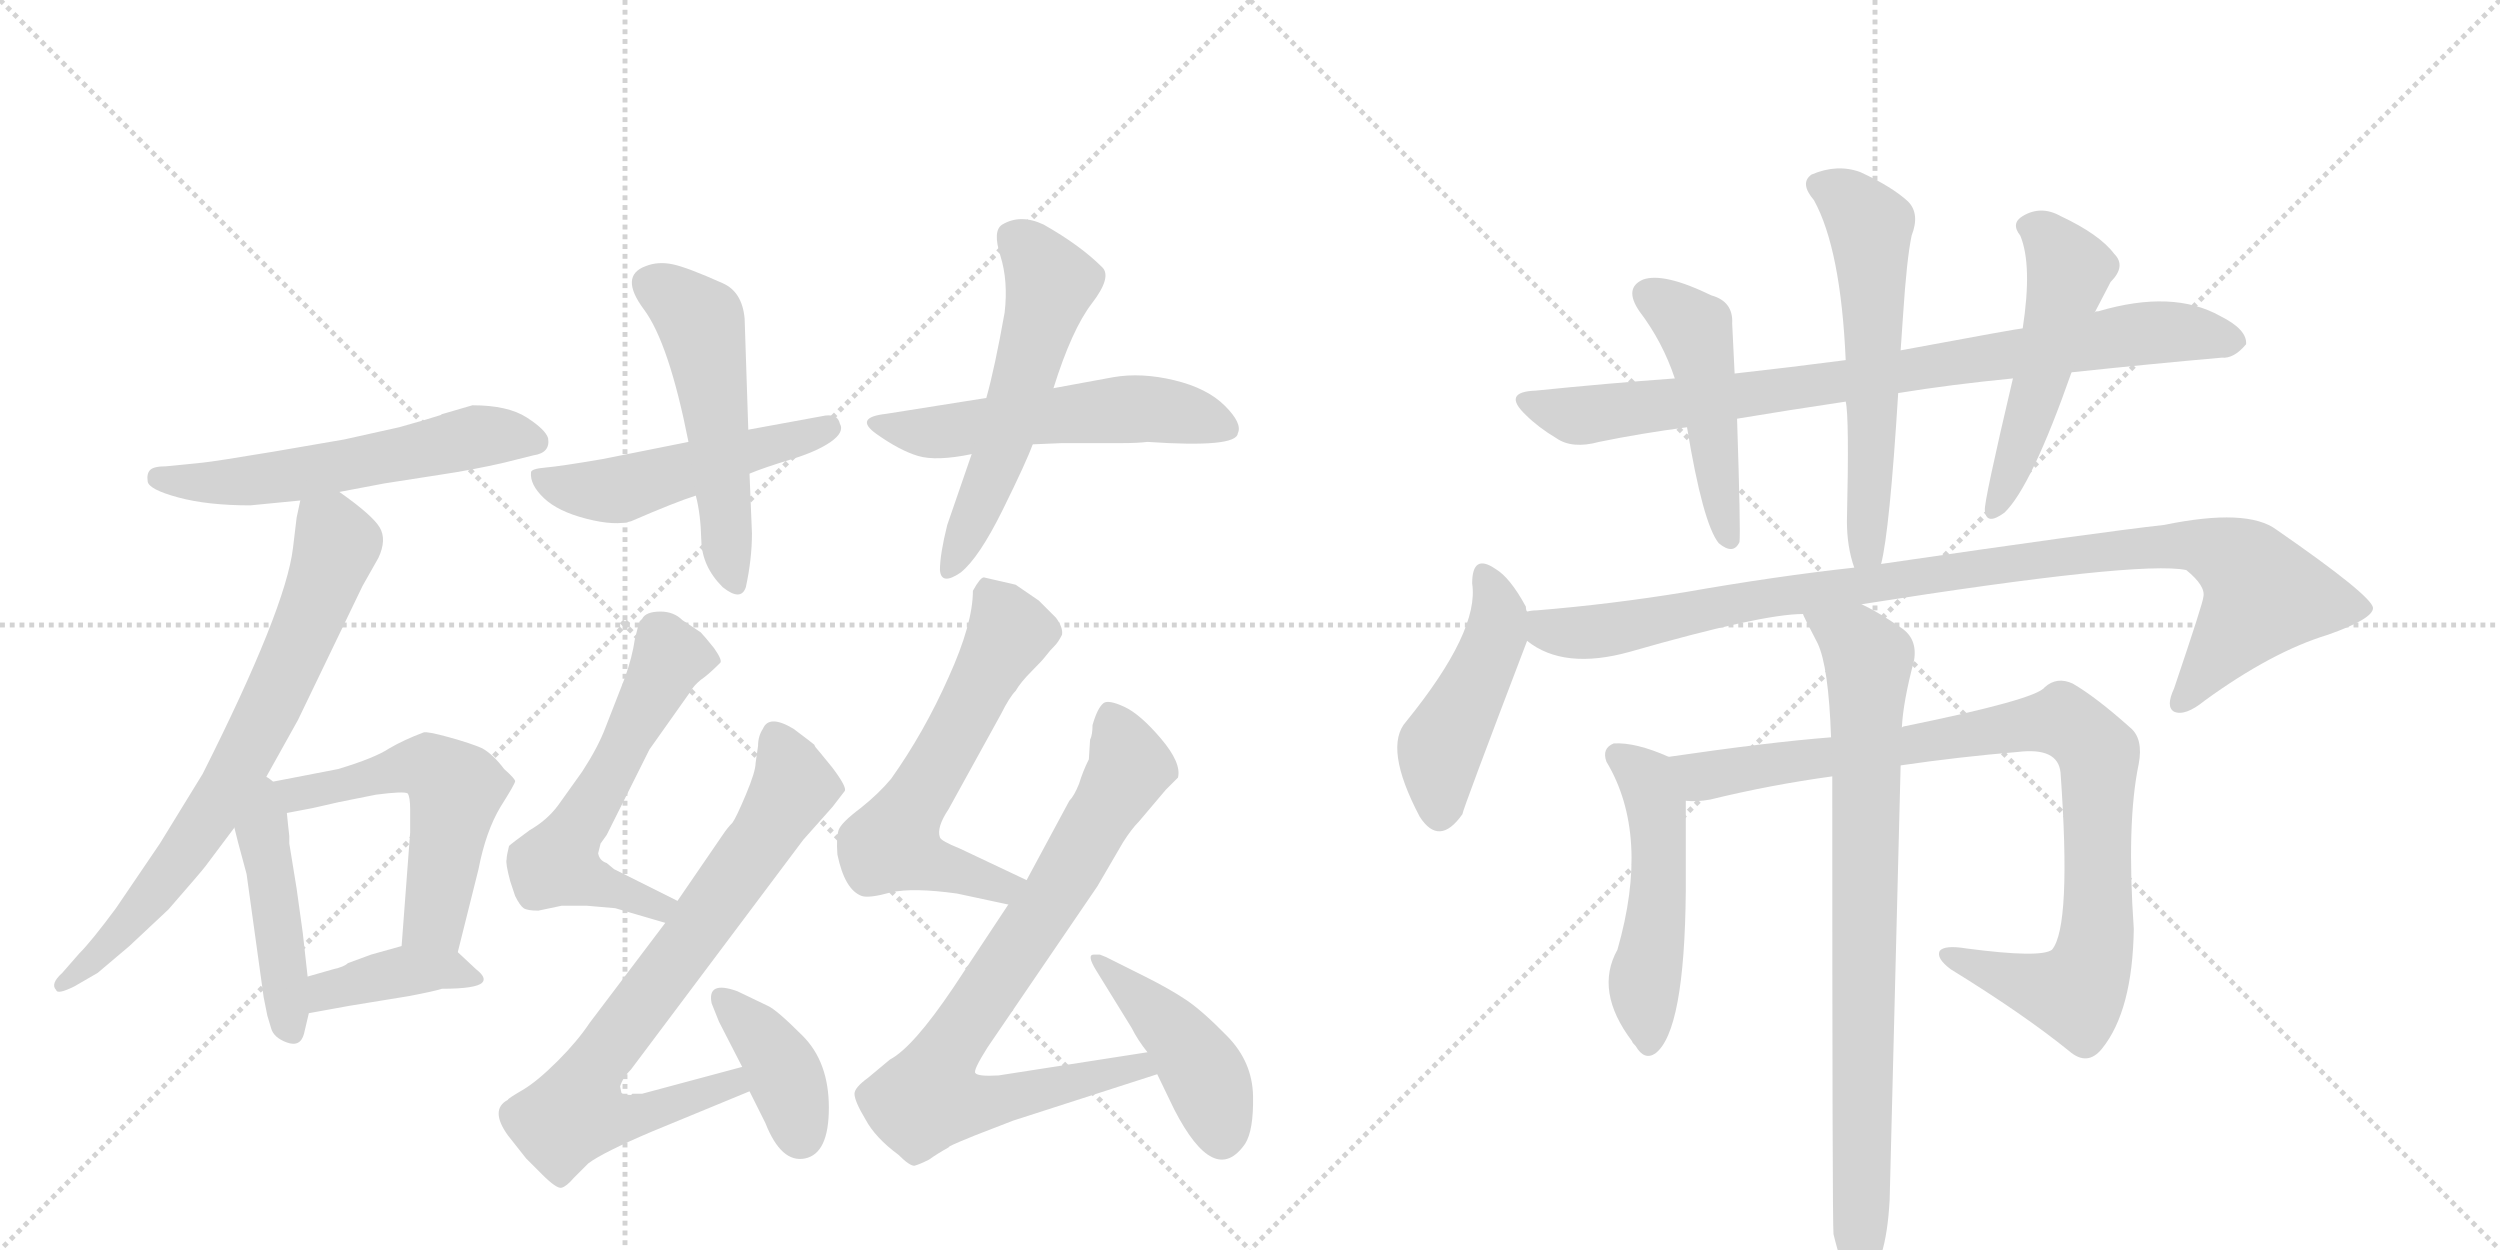 <svg version="1.1" viewBox="0 0 2048 1024" xmlns="http://www.w3.org/2000/svg">
  <g stroke="lightgray" stroke-dasharray="1,1" stroke-width="1" transform="scale(4, 4)">
    <line x1="0" y1="0" x2="256" y2="256"></line>
    <line x1="256" y1="0" x2="0" y2="256"></line>
    <line x1="128" y1="0" x2="128" y2="256"></line>
    <line x1="0" y1="128" x2="256" y2="128"></line>
    <line x1="256" y1="0" x2="512" y2="256"></line>
    <line x1="512" y1="0" x2="256" y2="256"></line>
    <line x1="384" y1="0" x2="384" y2="256"></line>
    <line x1="256" y1="128" x2="512" y2="128"></line>
  </g>
<g transform="scale(1, -1) translate(0, -850)">
   <style type="text/css">
    @keyframes keyframes0 {
      from {
       stroke: black;
       stroke-dashoffset: 568;
       stroke-width: 128;
       }
       65% {
       animation-timing-function: step-end;
       stroke: black;
       stroke-dashoffset: 0;
       stroke-width: 128;
       }
       to {
       stroke: black;
       stroke-width: 1024;
       }
       }
       #make-me-a-hanzi-animation-0 {
         animation: keyframes0 0.712s both;
         animation-delay: 0s;
         animation-timing-function: linear;
       }
    @keyframes keyframes1 {
      from {
       stroke: black;
       stroke-dashoffset: 719;
       stroke-width: 128;
       }
       70% {
       animation-timing-function: step-end;
       stroke: black;
       stroke-dashoffset: 0;
       stroke-width: 128;
       }
       to {
       stroke: black;
       stroke-width: 1024;
       }
       }
       #make-me-a-hanzi-animation-1 {
         animation: keyframes1 0.835s both;
         animation-delay: 0.712s;
         animation-timing-function: linear;
       }
    @keyframes keyframes2 {
      from {
       stroke: black;
       stroke-dashoffset: 447;
       stroke-width: 128;
       }
       59% {
       animation-timing-function: step-end;
       stroke: black;
       stroke-dashoffset: 0;
       stroke-width: 128;
       }
       to {
       stroke: black;
       stroke-width: 1024;
       }
       }
       #make-me-a-hanzi-animation-2 {
         animation: keyframes2 0.614s both;
         animation-delay: 1.547s;
         animation-timing-function: linear;
       }
    @keyframes keyframes3 {
      from {
       stroke: black;
       stroke-dashoffset: 545;
       stroke-width: 128;
       }
       64% {
       animation-timing-function: step-end;
       stroke: black;
       stroke-dashoffset: 0;
       stroke-width: 128;
       }
       to {
       stroke: black;
       stroke-width: 1024;
       }
       }
       #make-me-a-hanzi-animation-3 {
         animation: keyframes3 0.694s both;
         animation-delay: 2.161s;
         animation-timing-function: linear;
       }
    @keyframes keyframes4 {
      from {
       stroke: black;
       stroke-dashoffset: 395;
       stroke-width: 128;
       }
       56% {
       animation-timing-function: step-end;
       stroke: black;
       stroke-dashoffset: 0;
       stroke-width: 128;
       }
       to {
       stroke: black;
       stroke-width: 1024;
       }
       }
       #make-me-a-hanzi-animation-4 {
         animation: keyframes4 0.571s both;
         animation-delay: 2.855s;
         animation-timing-function: linear;
       }
    @keyframes keyframes5 {
      from {
       stroke: black;
       stroke-dashoffset: 500;
       stroke-width: 128;
       }
       62% {
       animation-timing-function: step-end;
       stroke: black;
       stroke-dashoffset: 0;
       stroke-width: 128;
       }
       to {
       stroke: black;
       stroke-width: 1024;
       }
       }
       #make-me-a-hanzi-animation-5 {
         animation: keyframes5 0.657s both;
         animation-delay: 3.426s;
         animation-timing-function: linear;
       }
    @keyframes keyframes6 {
      from {
       stroke: black;
       stroke-dashoffset: 524;
       stroke-width: 128;
       }
       63% {
       animation-timing-function: step-end;
       stroke: black;
       stroke-dashoffset: 0;
       stroke-width: 128;
       }
       to {
       stroke: black;
       stroke-width: 1024;
       }
       }
       #make-me-a-hanzi-animation-6 {
         animation: keyframes6 0.676s both;
         animation-delay: 4.083s;
         animation-timing-function: linear;
       }
    @keyframes keyframes7 {
      from {
       stroke: black;
       stroke-dashoffset: 544;
       stroke-width: 128;
       }
       64% {
       animation-timing-function: step-end;
       stroke: black;
       stroke-dashoffset: 0;
       stroke-width: 128;
       }
       to {
       stroke: black;
       stroke-width: 1024;
       }
       }
       #make-me-a-hanzi-animation-7 {
         animation: keyframes7 0.693s both;
         animation-delay: 4.759s;
         animation-timing-function: linear;
       }
    @keyframes keyframes8 {
      from {
       stroke: black;
       stroke-dashoffset: 553;
       stroke-width: 128;
       }
       64% {
       animation-timing-function: step-end;
       stroke: black;
       stroke-dashoffset: 0;
       stroke-width: 128;
       }
       to {
       stroke: black;
       stroke-width: 1024;
       }
       }
       #make-me-a-hanzi-animation-8 {
         animation: keyframes8 0.7s both;
         animation-delay: 5.452s;
         animation-timing-function: linear;
       }
    @keyframes keyframes9 {
      from {
       stroke: black;
       stroke-dashoffset: 580;
       stroke-width: 128;
       }
       65% {
       animation-timing-function: step-end;
       stroke: black;
       stroke-dashoffset: 0;
       stroke-width: 128;
       }
       to {
       stroke: black;
       stroke-width: 1024;
       }
       }
       #make-me-a-hanzi-animation-9 {
         animation: keyframes9 0.722s both;
         animation-delay: 6.152s;
         animation-timing-function: linear;
       }
    @keyframes keyframes10 {
      from {
       stroke: black;
       stroke-dashoffset: 758;
       stroke-width: 128;
       }
       71% {
       animation-timing-function: step-end;
       stroke: black;
       stroke-dashoffset: 0;
       stroke-width: 128;
       }
       to {
       stroke: black;
       stroke-width: 1024;
       }
       }
       #make-me-a-hanzi-animation-10 {
         animation: keyframes10 0.867s both;
         animation-delay: 6.874s;
         animation-timing-function: linear;
       }
    @keyframes keyframes11 {
      from {
       stroke: black;
       stroke-dashoffset: 386;
       stroke-width: 128;
       }
       56% {
       animation-timing-function: step-end;
       stroke: black;
       stroke-dashoffset: 0;
       stroke-width: 128;
       }
       to {
       stroke: black;
       stroke-width: 1024;
       }
       }
       #make-me-a-hanzi-animation-11 {
         animation: keyframes11 0.564s both;
         animation-delay: 7.741s;
         animation-timing-function: linear;
       }
    @keyframes keyframes12 {
      from {
       stroke: black;
       stroke-dashoffset: 600;
       stroke-width: 128;
       }
       66% {
       animation-timing-function: step-end;
       stroke: black;
       stroke-dashoffset: 0;
       stroke-width: 128;
       }
       to {
       stroke: black;
       stroke-width: 1024;
       }
       }
       #make-me-a-hanzi-animation-12 {
         animation: keyframes12 0.738s both;
         animation-delay: 8.305s;
         animation-timing-function: linear;
       }
    @keyframes keyframes13 {
      from {
       stroke: black;
       stroke-dashoffset: 805;
       stroke-width: 128;
       }
       72% {
       animation-timing-function: step-end;
       stroke: black;
       stroke-dashoffset: 0;
       stroke-width: 128;
       }
       to {
       stroke: black;
       stroke-width: 1024;
       }
       }
       #make-me-a-hanzi-animation-13 {
         animation: keyframes13 0.905s both;
         animation-delay: 9.043s;
         animation-timing-function: linear;
       }
    @keyframes keyframes14 {
      from {
       stroke: black;
       stroke-dashoffset: 454;
       stroke-width: 128;
       }
       60% {
       animation-timing-function: step-end;
       stroke: black;
       stroke-dashoffset: 0;
       stroke-width: 128;
       }
       to {
       stroke: black;
       stroke-width: 1024;
       }
       }
       #make-me-a-hanzi-animation-14 {
         animation: keyframes14 0.619s both;
         animation-delay: 9.949s;
         animation-timing-function: linear;
       }
    @keyframes keyframes15 {
      from {
       stroke: black;
       stroke-dashoffset: 840;
       stroke-width: 128;
       }
       73% {
       animation-timing-function: step-end;
       stroke: black;
       stroke-dashoffset: 0;
       stroke-width: 128;
       }
       to {
       stroke: black;
       stroke-width: 1024;
       }
       }
       #make-me-a-hanzi-animation-15 {
         animation: keyframes15 0.934s both;
         animation-delay: 10.568s;
         animation-timing-function: linear;
       }
    @keyframes keyframes16 {
      from {
       stroke: black;
       stroke-dashoffset: 474;
       stroke-width: 128;
       }
       61% {
       animation-timing-function: step-end;
       stroke: black;
       stroke-dashoffset: 0;
       stroke-width: 128;
       }
       to {
       stroke: black;
       stroke-width: 1024;
       }
       }
       #make-me-a-hanzi-animation-16 {
         animation: keyframes16 0.636s both;
         animation-delay: 11.502s;
         animation-timing-function: linear;
       }
    @keyframes keyframes17 {
      from {
       stroke: black;
       stroke-dashoffset: 583;
       stroke-width: 128;
       }
       65% {
       animation-timing-function: step-end;
       stroke: black;
       stroke-dashoffset: 0;
       stroke-width: 128;
       }
       to {
       stroke: black;
       stroke-width: 1024;
       }
       }
       #make-me-a-hanzi-animation-17 {
         animation: keyframes17 0.724s both;
         animation-delay: 12.137s;
         animation-timing-function: linear;
       }
    @keyframes keyframes18 {
      from {
       stroke: black;
       stroke-dashoffset: 511;
       stroke-width: 128;
       }
       62% {
       animation-timing-function: step-end;
       stroke: black;
       stroke-dashoffset: 0;
       stroke-width: 128;
       }
       to {
       stroke: black;
       stroke-width: 1024;
       }
       }
       #make-me-a-hanzi-animation-18 {
         animation: keyframes18 0.666s both;
         animation-delay: 12.862s;
         animation-timing-function: linear;
       }
    @keyframes keyframes19 {
      from {
       stroke: black;
       stroke-dashoffset: 460;
       stroke-width: 128;
       }
       60% {
       animation-timing-function: step-end;
       stroke: black;
       stroke-dashoffset: 0;
       stroke-width: 128;
       }
       to {
       stroke: black;
       stroke-width: 1024;
       }
       }
       #make-me-a-hanzi-animation-19 {
         animation: keyframes19 0.624s both;
         animation-delay: 13.528s;
         animation-timing-function: linear;
       }
    @keyframes keyframes20 {
      from {
       stroke: black;
       stroke-dashoffset: 992;
       stroke-width: 128;
       }
       76% {
       animation-timing-function: step-end;
       stroke: black;
       stroke-dashoffset: 0;
       stroke-width: 128;
       }
       to {
       stroke: black;
       stroke-width: 1024;
       }
       }
       #make-me-a-hanzi-animation-20 {
         animation: keyframes20 1.057s both;
         animation-delay: 14.152s;
         animation-timing-function: linear;
       }
    @keyframes keyframes21 {
      from {
       stroke: black;
       stroke-dashoffset: 505;
       stroke-width: 128;
       }
       62% {
       animation-timing-function: step-end;
       stroke: black;
       stroke-dashoffset: 0;
       stroke-width: 128;
       }
       to {
       stroke: black;
       stroke-width: 1024;
       }
       }
       #make-me-a-hanzi-animation-21 {
         animation: keyframes21 0.661s both;
         animation-delay: 15.209s;
         animation-timing-function: linear;
       }
    @keyframes keyframes22 {
      from {
       stroke: black;
       stroke-dashoffset: 927;
       stroke-width: 128;
       }
       75% {
       animation-timing-function: step-end;
       stroke: black;
       stroke-dashoffset: 0;
       stroke-width: 128;
       }
       to {
       stroke: black;
       stroke-width: 1024;
       }
       }
       #make-me-a-hanzi-animation-22 {
         animation: keyframes22 1.004s both;
         animation-delay: 15.87s;
         animation-timing-function: linear;
       }
    @keyframes keyframes23 {
      from {
       stroke: black;
       stroke-dashoffset: 817;
       stroke-width: 128;
       }
       73% {
       animation-timing-function: step-end;
       stroke: black;
       stroke-dashoffset: 0;
       stroke-width: 128;
       }
       to {
       stroke: black;
       stroke-width: 1024;
       }
       }
       #make-me-a-hanzi-animation-23 {
         animation: keyframes23 0.915s both;
         animation-delay: 16.875s;
         animation-timing-function: linear;
       }
</style>
<path d="M 278 447 L 315 454 L 360 461 Q 387 465 413 471 L 437 477 Q 451 479 449 491 Q 447 498 431.5 508 Q 416 518 387 518 L 363 511 Q 362 511 361 510 L 348 506 L 327 500 L 282 490 L 224 480 Q 176 472 166 471 L 136 468 Q 126 468 123 465 Q 120 462 121 455.5 Q 122 449 146 442.5 Q 170 436 205 436 L 246 440 L 278 447 Z" fill="lightgray"></path> 
<path d="M 215 208 L 244 260 L 297 370 L 310 393 Q 317 408 311 418 Q 305 428 278 447 C 254 465 252 466 246 440 L 243 426 L 240 401 Q 234 351 166 216 L 131 159 L 95 106 Q 75 79 65 69 L 51 53 Q 41 44 46 39 Q 47 35 61 42 L 80 53 L 106 75 Q 136 103 138 105 Q 165 136 168 140 L 192 172 L 215 208 Z" fill="lightgray"></path> 
<path d="M 219 18 Q 220 15 222 8 Q 224 0 235 -4 Q 246 -8 249 3 L 253 20 L 252 50 L 248 86 L 243 122 L 237 159 L 237 165 L 236 174 L 235 184 C 231 228 177 230 192 172 L 195 160 L 202 134 L 216 33 L 219 18 Z" fill="lightgray"></path> 
<path d="M 375 70 L 392 138 Q 398 169 410 189 Q 422 208 422 210 Q 422 212 413 220 Q 404 232 395 237 Q 386 241 368 246 Q 350 251 347 250 Q 331 244 319 237 Q 307 229 277 220 L 215 208 C 186 202 206 178 235 184 L 256 188 L 278 193 L 308 199 Q 331 202 334 200 Q 336 197 336 187 L 336 168 L 329 75 C 327 45 368 41 375 70 Z" fill="lightgray"></path> 
<path d="M 253 20 L 286 26 L 335 34 Q 356 38 362 40 Q 390 40 395 45 Q 399 49 390 56 L 375 70 C 360 84 358 83 329 75 L 304 68 L 285 61 Q 282 58 273 56 L 252 50 C 223 42 223 15 253 20 Z" fill="lightgray"></path> 
<path d="M 614 462 Q 626 467 647.5 473.5 Q 669 480 680.5 488 Q 692 496 688 503 Q 686 512 673 509 L 613 498 L 564 488 L 494 474 Q 459 468 447 467 Q 435 466 435 463 Q 434 453 445.5 442 Q 457 431 480.5 425 Q 504 419 517 423 Q 554 439 570 444 L 614 462 Z" fill="lightgray"></path> 
<path d="M 613 498 L 610 589 Q 608 611 592 618 Q 563 631 551 633.5 Q 539 636 529 632 Q 507 624 527.5 596.5 Q 548 569 564 488 L 570 444 Q 574 429 574.5 407.5 Q 575 386 592 369 Q 607 357 611 369 Q 616 392 616 413 L 614 462 L 613 498 Z" fill="lightgray"></path> 
<path d="M 846 486 L 870 487 L 919 487 Q 932 487 940 488 Q 1013 483 1014 495 Q 1018 503 1003.5 517.5 Q 989 532 962 538.5 Q 935 545 912 541 L 863 532 L 808 524 Q 789 521 726 511 Q 699 508 718 494.5 Q 737 481 752 476.5 Q 767 472 796 478 L 846 486 Z" fill="lightgray"></path> 
<path d="M 863 532 Q 878 580 894.5 601.5 Q 911 623 903 631 Q 885 649 855 666 Q 836 675 821 666 Q 813 661 819.5 640.5 Q 826 620 823 594 Q 815 549 808 524 L 796 478 L 776 420 Q 770 396 770 383 Q 771 370 787 381 Q 802 393 821.5 432.5 Q 841 472 846 486 L 863 532 Z" fill="lightgray"></path> 
<path d="M 559 342 Q 552 349 541 349 Q 529 349 526 343 L 524 341 L 523 338 L 520 326 Q 518 312 512 295 L 496 254 Q 490 238 477 218 L 457 190 Q 448 178 434 170 Q 419 159 417 157 Q 415 149 415 146 Q 414 143 418 128 L 422 116 Q 426 108 429 106 Q 432 104 441 104 L 460 108 L 481 108 Q 482 108 504 106 L 545 94 C 574 86 582 99 555 112 L 503 138 L 497 143 Q 491 145 490 151 L 492 159 L 497 166 L 532 236 L 566 284 Q 568 288 574 293 Q 580 297 590 307 Q 592 309 585 319 Q 577 329 574 332 L 559 342 Z" fill="lightgray"></path> 
<path d="M 545 94 L 483 12 Q 473 -3 457 -19 Q 440 -36 428 -43 Q 416 -50 416 -51 Q 401 -59 416 -80 L 431 -99 L 444 -112 Q 456 -124 460 -123 Q 464 -122 470 -115 L 482 -103 Q 494 -94 534 -77 L 614 -44 C 642 -33 637 -16 608 -24 L 526 -46 Q 522 -46 518 -46 L 517 -47 Q 510 -47 509 -45 L 508 -40 Q 510 -33 517 -26 L 658 162 L 682 189 Q 689 198 692 202 Q 694 205 682 221 Q 669 237 668 238 L 667 240 Q 666 241 650 253 Q 630 265 625 253 Q 621 247 621 239 L 619 225 Q 619 218 611 199 Q 603 180 600 176 Q 596 172 592 166 L 555 112 L 545 94 Z" fill="lightgray"></path> 
<path d="M 614 -44 L 627 -70 Q 640 -103 659.5 -99 Q 679 -95 679 -57.5 Q 679 -20 657.5 1.5 Q 636 23 629 26 L 604 38 Q 579 47 583 28 L 589 13 L 608 -24 L 614 -44 Z" fill="lightgray"></path> 
<path d="M 806 377 Q 803 377 797 366 Q 797 339 777 295 Q 757 250 730 212 Q 720 200 705 188 Q 689 176 687 170 Q 685 164 686 150 Q 692 121 706 116 Q 712 114 730 119 Q 748 123 784 118 L 826 109 C 855 103 868 116 841 129 L 786 155 Q 771 161 770 164 Q 767 172 777 187 L 820 265 Q 827 279 832 284 Q 836 291 845 300 Q 854 309 857 313 Q 860 317 864 321 Q 867 324 870 330 Q 871 336 865 344 L 851 358 L 832 371 L 806 377 Z" fill="lightgray"></path> 
<path d="M 826 109 L 781 41 Q 748 -8 729 -18 L 711 -33 Q 700 -41 700 -46 Q 700 -52 709 -67 Q 717 -82 736 -96 Q 745 -105 749 -105 Q 753 -104 761 -100 Q 768 -95 777 -90 L 778 -89 Q 784 -86 799 -80 L 830 -68 L 948 -30 C 977 -21 970 -7 940 -12 L 818 -31 Q 801 -32 799 -29 Q 797 -27 809 -8 L 899 124 L 920 160 Q 927 171 933 177 L 955 203 L 965 213 Q 968 225 951 245 Q 934 265 921 271 Q 908 277 904 274 Q 899 270 895 256 Q 895 248 893 244 L 892 228 Q 887 218 884 208 Q 880 198 876 194 L 841 129 L 826 109 Z" fill="lightgray"></path> 
<path d="M 948 -30 L 962 -59 Q 995 -123 1020 -87 Q 1027 -76 1026.5 -48 Q 1026 -20 1005.5 1 Q 985 22 971.5 31 Q 958 40 938 50 L 906 66 L 901 68 L 896 68 Q 890 68 898 55 L 927 8 Q 932 -2 940 -12 L 948 -30 Z" fill="lightgray"></path> 
<path d="M 1555 528 Q 1598 535 1649 540 L 1697 545 Q 1763 552 1820 557 Q 1830 556 1840 568 Q 1841 580 1819 591 Q 1780 613 1719 595 Q 1716 595 1716 594 L 1657 581 Q 1654 581 1557 563 L 1512 555 Q 1466 549 1421 544 L 1372 540 Q 1317 536 1258 530 Q 1230 529 1250 510 Q 1260 500 1275 491 Q 1288 482 1310 488 Q 1344 495 1382 500 L 1423 507 Q 1465 514 1512 521 L 1555 528 Z" fill="lightgray"></path> 
<path d="M 1421 544 Q 1420 566 1419 585 Q 1420 603 1402 608 Q 1363 627 1346 621 Q 1330 614 1343 595 Q 1362 570 1372 540 L 1382 500 Q 1395 421 1408 405 Q 1420 395 1425 406 Q 1426 415 1423 507 L 1421 544 Z" fill="lightgray"></path> 
<path d="M 1541 388 Q 1548 415 1555 528 L 1557 563 L 1559 592 Q 1562 638 1566 657 Q 1573 675 1563 685 Q 1550 697 1524 709 Q 1505 716 1484 707 Q 1474 700 1486 686 Q 1508 646 1512 555 L 1512 521 Q 1515 509 1513 423 Q 1513 402 1519 385 C 1527 356 1535 359 1541 388 Z" fill="lightgray"></path> 
<path d="M 1649 540 Q 1625 438 1626 432 Q 1627 419 1642 430 Q 1664 451 1697 545 L 1716 594 L 1729 619 Q 1742 632 1732 642 Q 1720 658 1688 673 Q 1672 682 1657 673 Q 1647 667 1655 657 Q 1665 633 1657 581 L 1649 540 Z" fill="lightgray"></path> 
<path d="M 1251 349 Q 1250 350 1250 353 Q 1237 377 1225 384 Q 1206 397 1206 372 Q 1212 333 1152 259 Q 1133 238 1163 181 Q 1179 156 1198 183 Q 1198 186 1251 325 C 1256 337 1256 337 1251 349 Z" fill="lightgray"></path> 
<path d="M 1525 355 Q 1753 391 1791 383 Q 1807 370 1805 361 Q 1805 357 1781 286 Q 1774 271 1781 267 Q 1790 263 1806 276 Q 1861 316 1907 330 Q 1944 343 1944 352 Q 1943 362 1865 416 Q 1841 434 1773 420 Q 1719 414 1541 388 L 1519 385 Q 1455 378 1381 365 Q 1320 355 1259 350 Q 1255 350 1251 349 C 1221 346 1224 339 1251 325 Q 1281 301 1335 316 Q 1443 347 1477 347 L 1525 355 Z" fill="lightgray"></path> 
<path d="M 1367 230 Q 1340 242 1322 241 Q 1312 237 1316 226 Q 1352 166 1325 72 Q 1306 38 1337 -3 Q 1337 -4 1340 -7 Q 1347 -19 1356 -13 Q 1380 5 1381 120 L 1381 194 C 1381 224 1381 224 1367 230 Z" fill="lightgray"></path> 
<path d="M 1557 223 Q 1605 230 1653 234 Q 1686 238 1688 217 Q 1697 91 1681 72 Q 1672 65 1611 73 Q 1593 76 1589 71 Q 1586 65 1598 56 Q 1658 19 1695 -11 Q 1710 -24 1722 -9 Q 1747 22 1748 89 Q 1742 176 1752 224 Q 1756 245 1745 254 Q 1717 279 1698 290 Q 1685 296 1675 287 Q 1668 277 1560 255 Q 1559 255 1558 254 L 1500 246 Q 1449 242 1367 230 C 1337 226 1351 192 1381 194 Q 1390 193 1401 195 Q 1450 207 1501 214 L 1557 223 Z" fill="lightgray"></path> 
<path d="M 1502 -161 Q 1508 -186 1514 -195 Q 1520 -202 1527 -200 Q 1545 -188 1548 -133 Q 1548 -130 1557 223 L 1558 254 Q 1559 275 1568 309 Q 1571 327 1557 336 Q 1538 349 1525 355 C 1499 369 1464 374 1477 347 Q 1477 346 1489 323 Q 1498 304 1500 246 L 1501 214 Q 1501 -152 1502 -161 Z" fill="lightgray"></path> 
      <clipPath id="make-me-a-hanzi-clip-0">
      <path d="M 278 447 L 315 454 L 360 461 Q 387 465 413 471 L 437 477 Q 451 479 449 491 Q 447 498 431.5 508 Q 416 518 387 518 L 363 511 Q 362 511 361 510 L 348 506 L 327 500 L 282 490 L 224 480 Q 176 472 166 471 L 136 468 Q 126 468 123 465 Q 120 462 121 455.5 Q 122 449 146 442.5 Q 170 436 205 436 L 246 440 L 278 447 Z" fill="lightgray"></path>
      </clipPath>
      <path clip-path="url(#make-me-a-hanzi-clip-0)" d="M 130 458 L 224 458 L 394 493 L 438 488 " fill="none" id="make-me-a-hanzi-animation-0" stroke-dasharray="440 880" stroke-linecap="round"></path>

      <clipPath id="make-me-a-hanzi-clip-1">
      <path d="M 215 208 L 244 260 L 297 370 L 310 393 Q 317 408 311 418 Q 305 428 278 447 C 254 465 252 466 246 440 L 243 426 L 240 401 Q 234 351 166 216 L 131 159 L 95 106 Q 75 79 65 69 L 51 53 Q 41 44 46 39 Q 47 35 61 42 L 80 53 L 106 75 Q 136 103 138 105 Q 165 136 168 140 L 192 172 L 215 208 Z" fill="lightgray"></path>
      </clipPath>
      <path clip-path="url(#make-me-a-hanzi-clip-1)" d="M 254 431 L 272 415 L 275 403 L 205 239 L 133 125 L 106 92 L 53 45 " fill="none" id="make-me-a-hanzi-animation-1" stroke-dasharray="591 1182" stroke-linecap="round"></path>

      <clipPath id="make-me-a-hanzi-clip-2">
      <path d="M 219 18 Q 220 15 222 8 Q 224 0 235 -4 Q 246 -8 249 3 L 253 20 L 252 50 L 248 86 L 243 122 L 237 159 L 237 165 L 236 174 L 235 184 C 231 228 177 230 192 172 L 195 160 L 202 134 L 216 33 L 219 18 Z" fill="lightgray"></path>
      </clipPath>
      <path clip-path="url(#make-me-a-hanzi-clip-2)" d="M 216 199 L 215 167 L 237 10 " fill="none" id="make-me-a-hanzi-animation-2" stroke-dasharray="319 638" stroke-linecap="round"></path>

      <clipPath id="make-me-a-hanzi-clip-3">
      <path d="M 375 70 L 392 138 Q 398 169 410 189 Q 422 208 422 210 Q 422 212 413 220 Q 404 232 395 237 Q 386 241 368 246 Q 350 251 347 250 Q 331 244 319 237 Q 307 229 277 220 L 215 208 C 186 202 206 178 235 184 L 256 188 L 278 193 L 308 199 Q 331 202 334 200 Q 336 197 336 187 L 336 168 L 329 75 C 327 45 368 41 375 70 Z" fill="lightgray"></path>
      </clipPath>
      <path clip-path="url(#make-me-a-hanzi-clip-3)" d="M 224 205 L 248 200 L 336 222 L 349 222 L 366 211 L 373 201 L 355 96 L 338 82 " fill="none" id="make-me-a-hanzi-animation-3" stroke-dasharray="417 834" stroke-linecap="round"></path>

      <clipPath id="make-me-a-hanzi-clip-4">
      <path d="M 253 20 L 286 26 L 335 34 Q 356 38 362 40 Q 390 40 395 45 Q 399 49 390 56 L 375 70 C 360 84 358 83 329 75 L 304 68 L 285 61 Q 282 58 273 56 L 252 50 C 223 42 223 15 253 20 Z" fill="lightgray"></path>
      </clipPath>
      <path clip-path="url(#make-me-a-hanzi-clip-4)" d="M 257 28 L 272 40 L 335 55 L 366 56 L 389 49 " fill="none" id="make-me-a-hanzi-animation-4" stroke-dasharray="267 534" stroke-linecap="round"></path>

      <clipPath id="make-me-a-hanzi-clip-5">
      <path d="M 614 462 Q 626 467 647.5 473.5 Q 669 480 680.5 488 Q 692 496 688 503 Q 686 512 673 509 L 613 498 L 564 488 L 494 474 Q 459 468 447 467 Q 435 466 435 463 Q 434 453 445.5 442 Q 457 431 480.5 425 Q 504 419 517 423 Q 554 439 570 444 L 614 462 Z" fill="lightgray"></path>
      </clipPath>
      <path clip-path="url(#make-me-a-hanzi-clip-5)" d="M 443 459 L 480 448 L 515 450 L 678 500 " fill="none" id="make-me-a-hanzi-animation-5" stroke-dasharray="372 744" stroke-linecap="round"></path>

      <clipPath id="make-me-a-hanzi-clip-6">
      <path d="M 613 498 L 610 589 Q 608 611 592 618 Q 563 631 551 633.5 Q 539 636 529 632 Q 507 624 527.5 596.5 Q 548 569 564 488 L 570 444 Q 574 429 574.5 407.5 Q 575 386 592 369 Q 607 357 611 369 Q 616 392 616 413 L 614 462 L 613 498 Z" fill="lightgray"></path>
      </clipPath>
      <path clip-path="url(#make-me-a-hanzi-clip-6)" d="M 532 618 L 558 602 L 576 580 L 602 373 " fill="none" id="make-me-a-hanzi-animation-6" stroke-dasharray="396 792" stroke-linecap="round"></path>

      <clipPath id="make-me-a-hanzi-clip-7">
      <path d="M 846 486 L 870 487 L 919 487 Q 932 487 940 488 Q 1013 483 1014 495 Q 1018 503 1003.5 517.5 Q 989 532 962 538.5 Q 935 545 912 541 L 863 532 L 808 524 Q 789 521 726 511 Q 699 508 718 494.5 Q 737 481 752 476.5 Q 767 472 796 478 L 846 486 Z" fill="lightgray"></path>
      </clipPath>
      <path clip-path="url(#make-me-a-hanzi-clip-7)" d="M 720 504 L 770 496 L 940 515 L 1004 499 " fill="none" id="make-me-a-hanzi-animation-7" stroke-dasharray="416 832" stroke-linecap="round"></path>

      <clipPath id="make-me-a-hanzi-clip-8">
      <path d="M 863 532 Q 878 580 894.5 601.5 Q 911 623 903 631 Q 885 649 855 666 Q 836 675 821 666 Q 813 661 819.5 640.5 Q 826 620 823 594 Q 815 549 808 524 L 796 478 L 776 420 Q 770 396 770 383 Q 771 370 787 381 Q 802 393 821.5 432.5 Q 841 472 846 486 L 863 532 Z" fill="lightgray"></path>
      </clipPath>
      <path clip-path="url(#make-me-a-hanzi-clip-8)" d="M 831 656 L 861 617 L 823 490 L 779 384 " fill="none" id="make-me-a-hanzi-animation-8" stroke-dasharray="425 850" stroke-linecap="round"></path>

      <clipPath id="make-me-a-hanzi-clip-9">
      <path d="M 559 342 Q 552 349 541 349 Q 529 349 526 343 L 524 341 L 523 338 L 520 326 Q 518 312 512 295 L 496 254 Q 490 238 477 218 L 457 190 Q 448 178 434 170 Q 419 159 417 157 Q 415 149 415 146 Q 414 143 418 128 L 422 116 Q 426 108 429 106 Q 432 104 441 104 L 460 108 L 481 108 Q 482 108 504 106 L 545 94 C 574 86 582 99 555 112 L 503 138 L 497 143 Q 491 145 490 151 L 492 159 L 497 166 L 532 236 L 566 284 Q 568 288 574 293 Q 580 297 590 307 Q 592 309 585 319 Q 577 329 574 332 L 559 342 Z" fill="lightgray"></path>
      </clipPath>
      <path clip-path="url(#make-me-a-hanzi-clip-9)" d="M 530 338 L 543 326 L 548 309 L 456 143 L 539 107 L 546 111 " fill="none" id="make-me-a-hanzi-animation-9" stroke-dasharray="452 904" stroke-linecap="round"></path>

      <clipPath id="make-me-a-hanzi-clip-10">
      <path d="M 545 94 L 483 12 Q 473 -3 457 -19 Q 440 -36 428 -43 Q 416 -50 416 -51 Q 401 -59 416 -80 L 431 -99 L 444 -112 Q 456 -124 460 -123 Q 464 -122 470 -115 L 482 -103 Q 494 -94 534 -77 L 614 -44 C 642 -33 637 -16 608 -24 L 526 -46 Q 522 -46 518 -46 L 517 -47 Q 510 -47 509 -45 L 508 -40 Q 510 -33 517 -26 L 658 162 L 682 189 Q 689 198 692 202 Q 694 205 682 221 Q 669 237 668 238 L 667 240 Q 666 241 650 253 Q 630 265 625 253 Q 621 247 621 239 L 619 225 Q 619 218 611 199 Q 603 180 600 176 Q 596 172 592 166 L 555 112 L 545 94 Z" fill="lightgray"></path>
      </clipPath>
      <path clip-path="url(#make-me-a-hanzi-clip-10)" d="M 638 244 L 650 206 L 559 70 L 490 -19 L 472 -61 L 518 -66 L 600 -38 L 603 -31 " fill="none" id="make-me-a-hanzi-animation-10" stroke-dasharray="630 1260" stroke-linecap="round"></path>

      <clipPath id="make-me-a-hanzi-clip-11">
      <path d="M 614 -44 L 627 -70 Q 640 -103 659.5 -99 Q 679 -95 679 -57.5 Q 679 -20 657.5 1.5 Q 636 23 629 26 L 604 38 Q 579 47 583 28 L 589 13 L 608 -24 L 614 -44 Z" fill="lightgray"></path>
      </clipPath>
      <path clip-path="url(#make-me-a-hanzi-clip-11)" d="M 594 31 L 633 -11 L 656 -80 " fill="none" id="make-me-a-hanzi-animation-11" stroke-dasharray="258 516" stroke-linecap="round"></path>

      <clipPath id="make-me-a-hanzi-clip-12">
      <path d="M 806 377 Q 803 377 797 366 Q 797 339 777 295 Q 757 250 730 212 Q 720 200 705 188 Q 689 176 687 170 Q 685 164 686 150 Q 692 121 706 116 Q 712 114 730 119 Q 748 123 784 118 L 826 109 C 855 103 868 116 841 129 L 786 155 Q 771 161 770 164 Q 767 172 777 187 L 820 265 Q 827 279 832 284 Q 836 291 845 300 Q 854 309 857 313 Q 860 317 864 321 Q 867 324 870 330 Q 871 336 865 344 L 851 358 L 832 371 L 806 377 Z" fill="lightgray"></path>
      </clipPath>
      <path clip-path="url(#make-me-a-hanzi-clip-12)" d="M 810 365 L 827 332 L 731 159 L 761 142 L 820 123 L 832 128 " fill="none" id="make-me-a-hanzi-animation-12" stroke-dasharray="472 944" stroke-linecap="round"></path>

      <clipPath id="make-me-a-hanzi-clip-13">
      <path d="M 826 109 L 781 41 Q 748 -8 729 -18 L 711 -33 Q 700 -41 700 -46 Q 700 -52 709 -67 Q 717 -82 736 -96 Q 745 -105 749 -105 Q 753 -104 761 -100 Q 768 -95 777 -90 L 778 -89 Q 784 -86 799 -80 L 830 -68 L 948 -30 C 977 -21 970 -7 940 -12 L 818 -31 Q 801 -32 799 -29 Q 797 -27 809 -8 L 899 124 L 920 160 Q 927 171 933 177 L 955 203 L 965 213 Q 968 225 951 245 Q 934 265 921 271 Q 908 277 904 274 Q 899 270 895 256 Q 895 248 893 244 L 892 228 Q 887 218 884 208 Q 880 198 876 194 L 841 129 L 826 109 Z" fill="lightgray"></path>
      </clipPath>
      <path clip-path="url(#make-me-a-hanzi-clip-13)" d="M 908 265 L 925 221 L 865 118 L 772 -16 L 760 -49 L 807 -54 L 933 -23 L 939 -28 " fill="none" id="make-me-a-hanzi-animation-13" stroke-dasharray="677 1354" stroke-linecap="round"></path>

      <clipPath id="make-me-a-hanzi-clip-14">
      <path d="M 948 -30 L 962 -59 Q 995 -123 1020 -87 Q 1027 -76 1026.5 -48 Q 1026 -20 1005.5 1 Q 985 22 971.5 31 Q 958 40 938 50 L 906 66 L 901 68 L 896 68 Q 890 68 898 55 L 927 8 Q 932 -2 940 -12 L 948 -30 Z" fill="lightgray"></path>
      </clipPath>
      <path clip-path="url(#make-me-a-hanzi-clip-14)" d="M 899 62 L 960 6 L 988 -32 L 995 -55 L 1024 -56 L 1024 -71 " fill="none" id="make-me-a-hanzi-animation-14" stroke-dasharray="326 652" stroke-linecap="round"></path>

      <clipPath id="make-me-a-hanzi-clip-15">
      <path d="M 1555 528 Q 1598 535 1649 540 L 1697 545 Q 1763 552 1820 557 Q 1830 556 1840 568 Q 1841 580 1819 591 Q 1780 613 1719 595 Q 1716 595 1716 594 L 1657 581 Q 1654 581 1557 563 L 1512 555 Q 1466 549 1421 544 L 1372 540 Q 1317 536 1258 530 Q 1230 529 1250 510 Q 1260 500 1275 491 Q 1288 482 1310 488 Q 1344 495 1382 500 L 1423 507 Q 1465 514 1512 521 L 1555 528 Z" fill="lightgray"></path>
      </clipPath>
      <path clip-path="url(#make-me-a-hanzi-clip-15)" d="M 1252 521 L 1297 510 L 1531 540 L 1761 578 L 1829 570 " fill="none" id="make-me-a-hanzi-animation-15" stroke-dasharray="712 1424" stroke-linecap="round"></path>

      <clipPath id="make-me-a-hanzi-clip-16">
      <path d="M 1421 544 Q 1420 566 1419 585 Q 1420 603 1402 608 Q 1363 627 1346 621 Q 1330 614 1343 595 Q 1362 570 1372 540 L 1382 500 Q 1395 421 1408 405 Q 1420 395 1425 406 Q 1426 415 1423 507 L 1421 544 Z" fill="lightgray"></path>
      </clipPath>
      <path clip-path="url(#make-me-a-hanzi-clip-16)" d="M 1352 607 L 1388 580 L 1417 409 " fill="none" id="make-me-a-hanzi-animation-16" stroke-dasharray="346 692" stroke-linecap="round"></path>

      <clipPath id="make-me-a-hanzi-clip-17">
      <path d="M 1541 388 Q 1548 415 1555 528 L 1557 563 L 1559 592 Q 1562 638 1566 657 Q 1573 675 1563 685 Q 1550 697 1524 709 Q 1505 716 1484 707 Q 1474 700 1486 686 Q 1508 646 1512 555 L 1512 521 Q 1515 509 1513 423 Q 1513 402 1519 385 C 1527 356 1535 359 1541 388 Z" fill="lightgray"></path>
      </clipPath>
      <path clip-path="url(#make-me-a-hanzi-clip-17)" d="M 1492 697 L 1512 688 L 1532 665 L 1535 494 L 1529 401 L 1535 393 " fill="none" id="make-me-a-hanzi-animation-17" stroke-dasharray="455 910" stroke-linecap="round"></path>

      <clipPath id="make-me-a-hanzi-clip-18">
      <path d="M 1649 540 Q 1625 438 1626 432 Q 1627 419 1642 430 Q 1664 451 1697 545 L 1716 594 L 1729 619 Q 1742 632 1732 642 Q 1720 658 1688 673 Q 1672 682 1657 673 Q 1647 667 1655 657 Q 1665 633 1657 581 L 1649 540 Z" fill="lightgray"></path>
      </clipPath>
      <path clip-path="url(#make-me-a-hanzi-clip-18)" d="M 1661 664 L 1675 657 L 1694 627 L 1673 541 L 1634 432 " fill="none" id="make-me-a-hanzi-animation-18" stroke-dasharray="383 766" stroke-linecap="round"></path>

      <clipPath id="make-me-a-hanzi-clip-19">
      <path d="M 1251 349 Q 1250 350 1250 353 Q 1237 377 1225 384 Q 1206 397 1206 372 Q 1212 333 1152 259 Q 1133 238 1163 181 Q 1179 156 1198 183 Q 1198 186 1251 325 C 1256 337 1256 337 1251 349 Z" fill="lightgray"></path>
      </clipPath>
      <path clip-path="url(#make-me-a-hanzi-clip-19)" d="M 1216 377 L 1228 349 L 1226 331 L 1180 237 L 1179 186 " fill="none" id="make-me-a-hanzi-animation-19" stroke-dasharray="332 664" stroke-linecap="round"></path>

      <clipPath id="make-me-a-hanzi-clip-20">
      <path d="M 1525 355 Q 1753 391 1791 383 Q 1807 370 1805 361 Q 1805 357 1781 286 Q 1774 271 1781 267 Q 1790 263 1806 276 Q 1861 316 1907 330 Q 1944 343 1944 352 Q 1943 362 1865 416 Q 1841 434 1773 420 Q 1719 414 1541 388 L 1519 385 Q 1455 378 1381 365 Q 1320 355 1259 350 Q 1255 350 1251 349 C 1221 346 1224 339 1251 325 Q 1281 301 1335 316 Q 1443 347 1477 347 L 1525 355 Z" fill="lightgray"></path>
      </clipPath>
      <path clip-path="url(#make-me-a-hanzi-clip-20)" d="M 1256 343 L 1274 332 L 1307 332 L 1455 362 L 1787 405 L 1833 390 L 1855 363 L 1786 274 " fill="none" id="make-me-a-hanzi-animation-20" stroke-dasharray="864 1728" stroke-linecap="round"></path>

      <clipPath id="make-me-a-hanzi-clip-21">
      <path d="M 1367 230 Q 1340 242 1322 241 Q 1312 237 1316 226 Q 1352 166 1325 72 Q 1306 38 1337 -3 Q 1337 -4 1340 -7 Q 1347 -19 1356 -13 Q 1380 5 1381 120 L 1381 194 C 1381 224 1381 224 1367 230 Z" fill="lightgray"></path>
      </clipPath>
      <path clip-path="url(#make-me-a-hanzi-clip-21)" d="M 1325 231 L 1348 213 L 1357 184 L 1359 108 L 1348 54 L 1350 -4 " fill="none" id="make-me-a-hanzi-animation-21" stroke-dasharray="377 754" stroke-linecap="round"></path>

      <clipPath id="make-me-a-hanzi-clip-22">
      <path d="M 1557 223 Q 1605 230 1653 234 Q 1686 238 1688 217 Q 1697 91 1681 72 Q 1672 65 1611 73 Q 1593 76 1589 71 Q 1586 65 1598 56 Q 1658 19 1695 -11 Q 1710 -24 1722 -9 Q 1747 22 1748 89 Q 1742 176 1752 224 Q 1756 245 1745 254 Q 1717 279 1698 290 Q 1685 296 1675 287 Q 1668 277 1560 255 Q 1559 255 1558 254 L 1500 246 Q 1449 242 1367 230 C 1337 226 1351 192 1381 194 Q 1390 193 1401 195 Q 1450 207 1501 214 L 1557 223 Z" fill="lightgray"></path>
      </clipPath>
      <path clip-path="url(#make-me-a-hanzi-clip-22)" d="M 1377 227 L 1387 217 L 1404 215 L 1668 258 L 1691 258 L 1707 248 L 1720 224 L 1719 116 L 1715 65 L 1704 41 L 1700 36 L 1673 41 L 1594 68 " fill="none" id="make-me-a-hanzi-animation-22" stroke-dasharray="799 1598" stroke-linecap="round"></path>

      <clipPath id="make-me-a-hanzi-clip-23">
      <path d="M 1502 -161 Q 1508 -186 1514 -195 Q 1520 -202 1527 -200 Q 1545 -188 1548 -133 Q 1548 -130 1557 223 L 1558 254 Q 1559 275 1568 309 Q 1571 327 1557 336 Q 1538 349 1525 355 C 1499 369 1464 374 1477 347 Q 1477 346 1489 323 Q 1498 304 1500 246 L 1501 214 Q 1501 -152 1502 -161 Z" fill="lightgray"></path>
      </clipPath>
      <path clip-path="url(#make-me-a-hanzi-clip-23)" d="M 1483 346 L 1520 324 L 1531 310 L 1523 -190 " fill="none" id="make-me-a-hanzi-animation-23" stroke-dasharray="689 1378" stroke-linecap="round"></path>

</g>
</svg>
